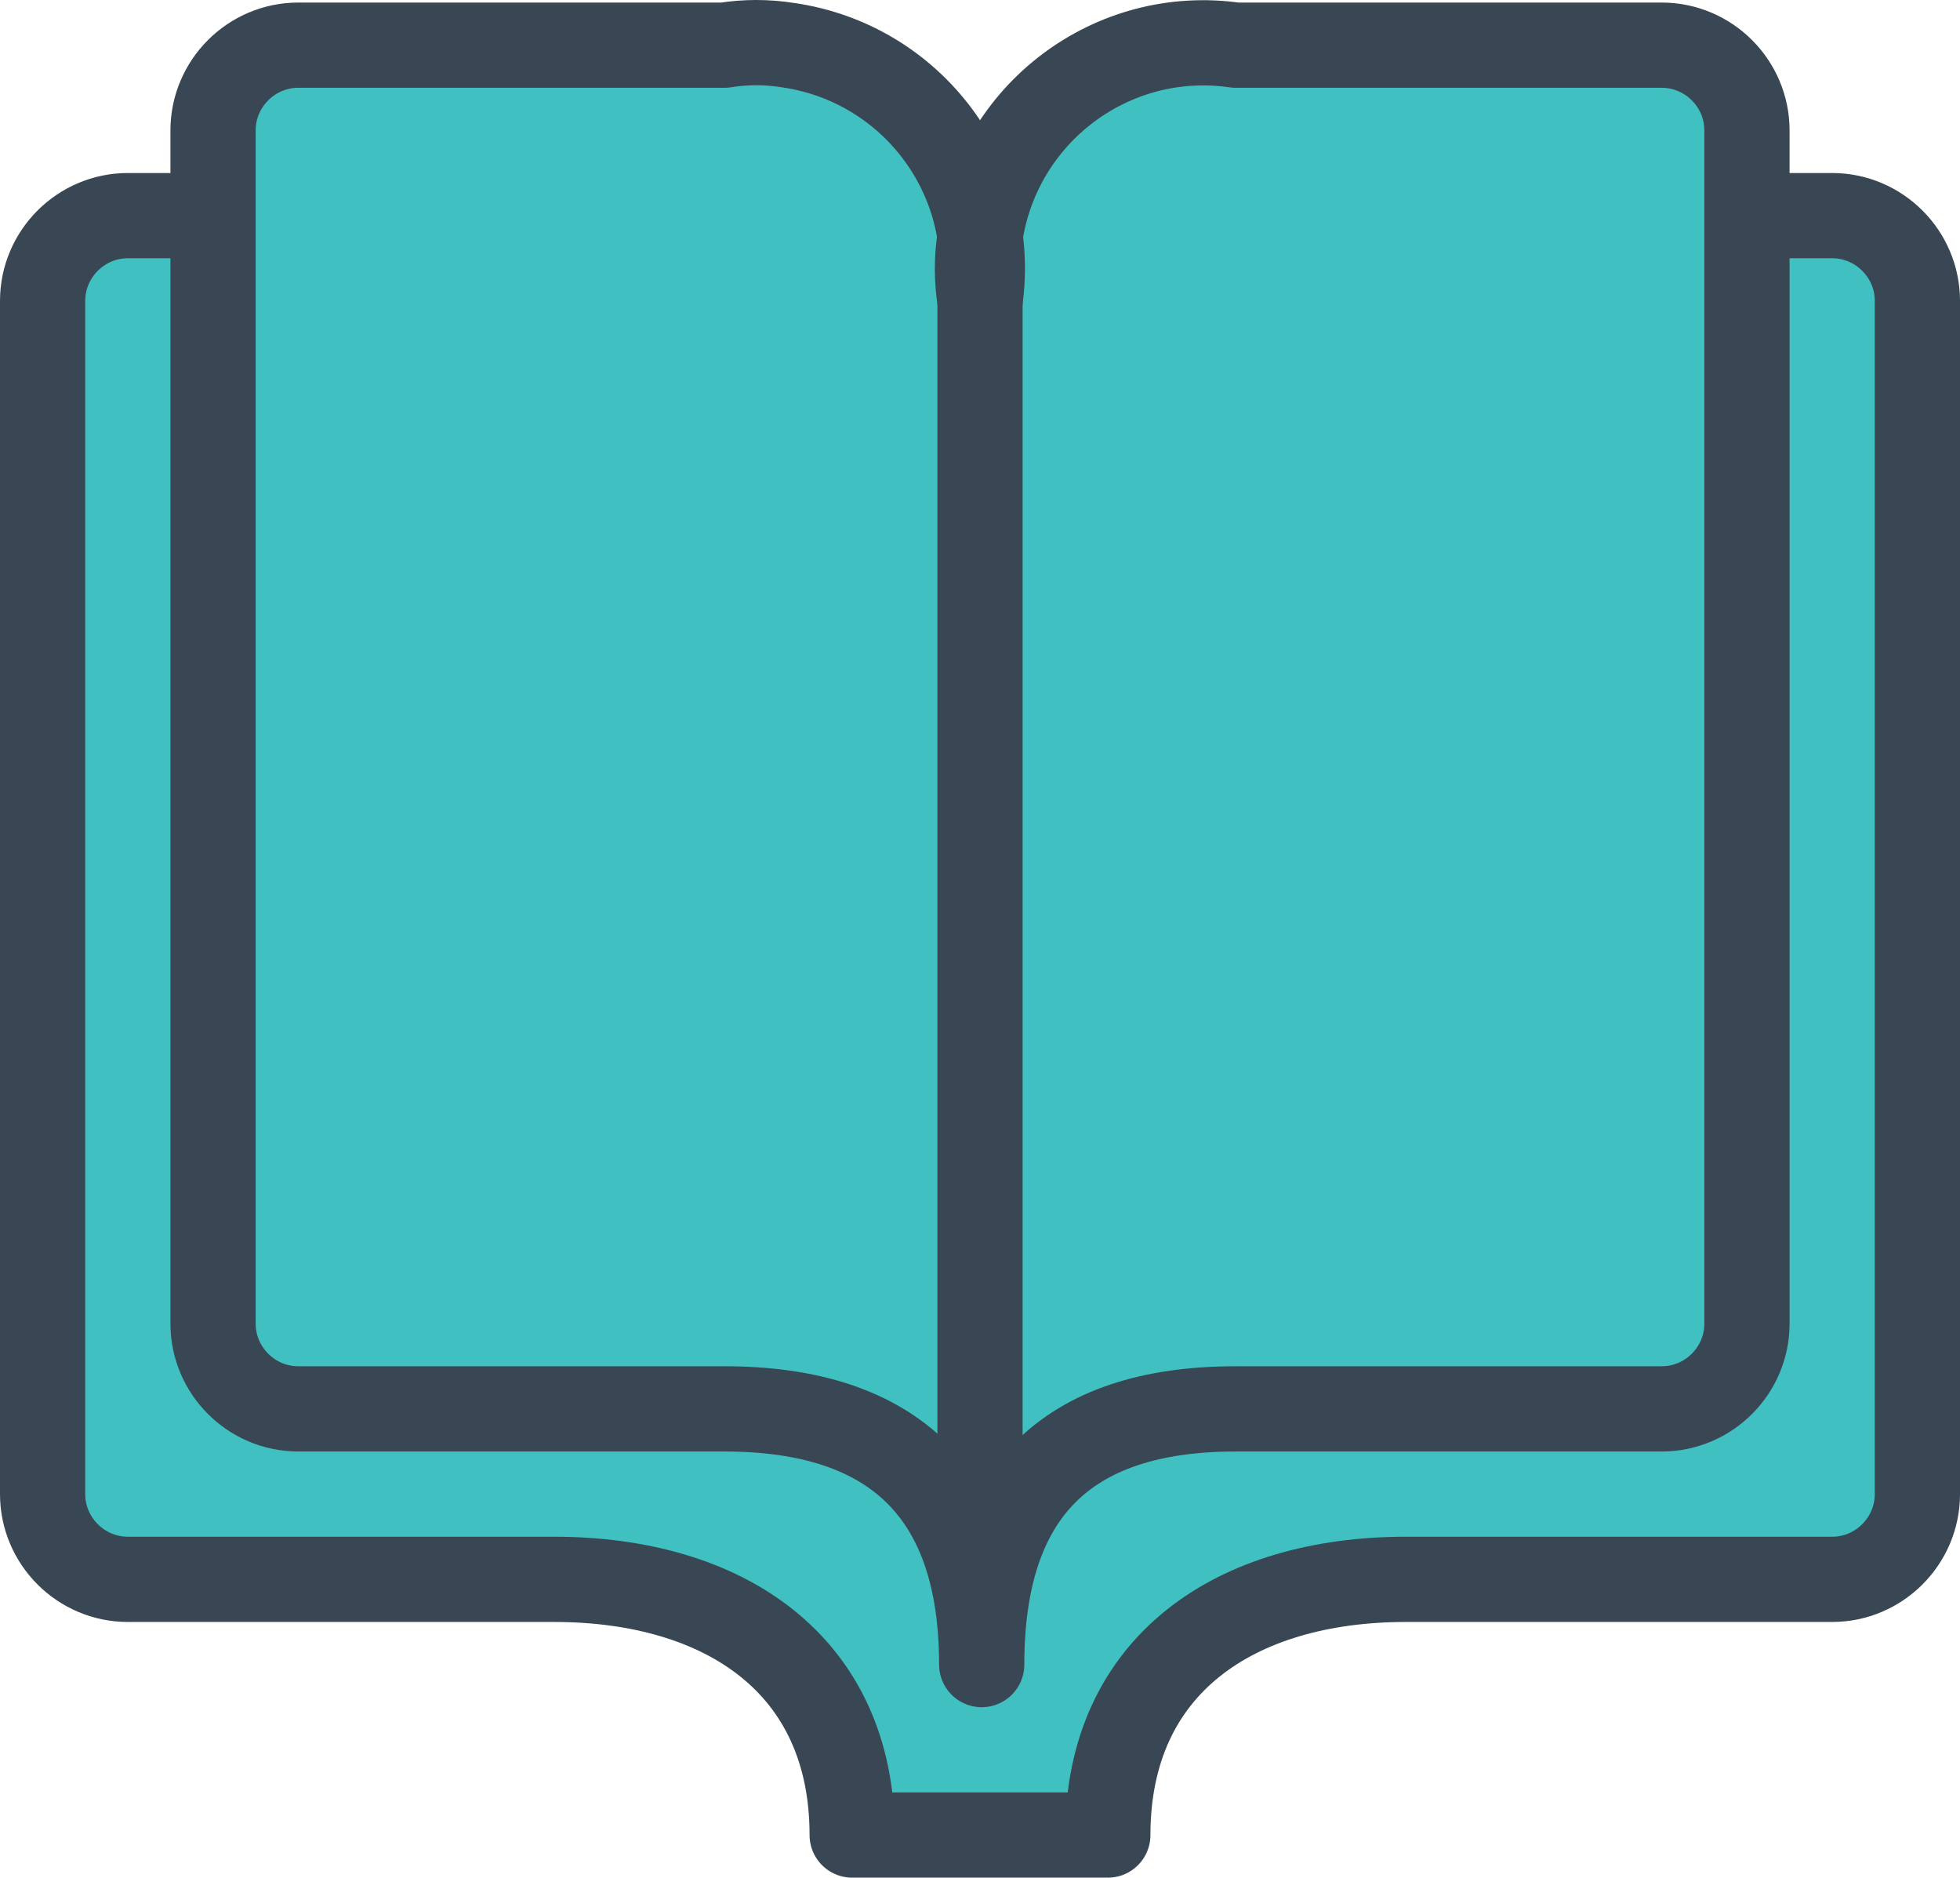<!-- Generator: Adobe Illustrator 24.1.2, SVG Export Plug-In  -->
<svg version="1.1" xmlns="http://www.w3.org/2000/svg" xmlns:xlink="http://www.w3.org/1999/xlink" x="0px" y="0px" width="23px"
	 height="22.03px" viewBox="0 0 23 22.03" style="overflow:visible;enable-background:new 0 0 23 22.03;" xml:space="preserve">
<style type="text/css">
	.st0{fill:#40C0C0;stroke:#384753;stroke-linecap:round;stroke-linejoin:round;}
	.st1{fill:none;stroke:#384753;stroke-linecap:round;stroke-linejoin:round;}
</style>
<defs>
</defs>
<path class="st0" d="M20.5,2.53h1c0.55,0,1,0.45,1,1v14c0,0.55-0.45,1-1,1h-5c-2,0-3.5,1-3.5,3h-3c0-2-1.5-3-3.5-3h-5
	c-0.55,0-1-0.45-1-1v-14c0-0.55,0.45-1,1-1h1"/>
<path class="st0" d="M11.52,19.53c0-2,0.98-3,2.98-3h5c0.55,0,1-0.45,1-1v-14c0-0.55-0.45-1-1-1h-5c-1.45-0.21-2.79,0.8-3,2.25
	c-0.04,0.25-0.04,0.5,0,0.75c0.21-1.45-0.8-2.79-2.25-3C9,0.49,8.75,0.49,8.5,0.53h-5c-0.55,0-1,0.45-1,1v14c0,0.55,0.45,1,1,1h5
	C10.5,16.53,11.52,17.53,11.52,19.53z"/>
<line class="st1" x1="11.5" y1="3.53" x2="11.5" y2="19.03"/>
</svg>
